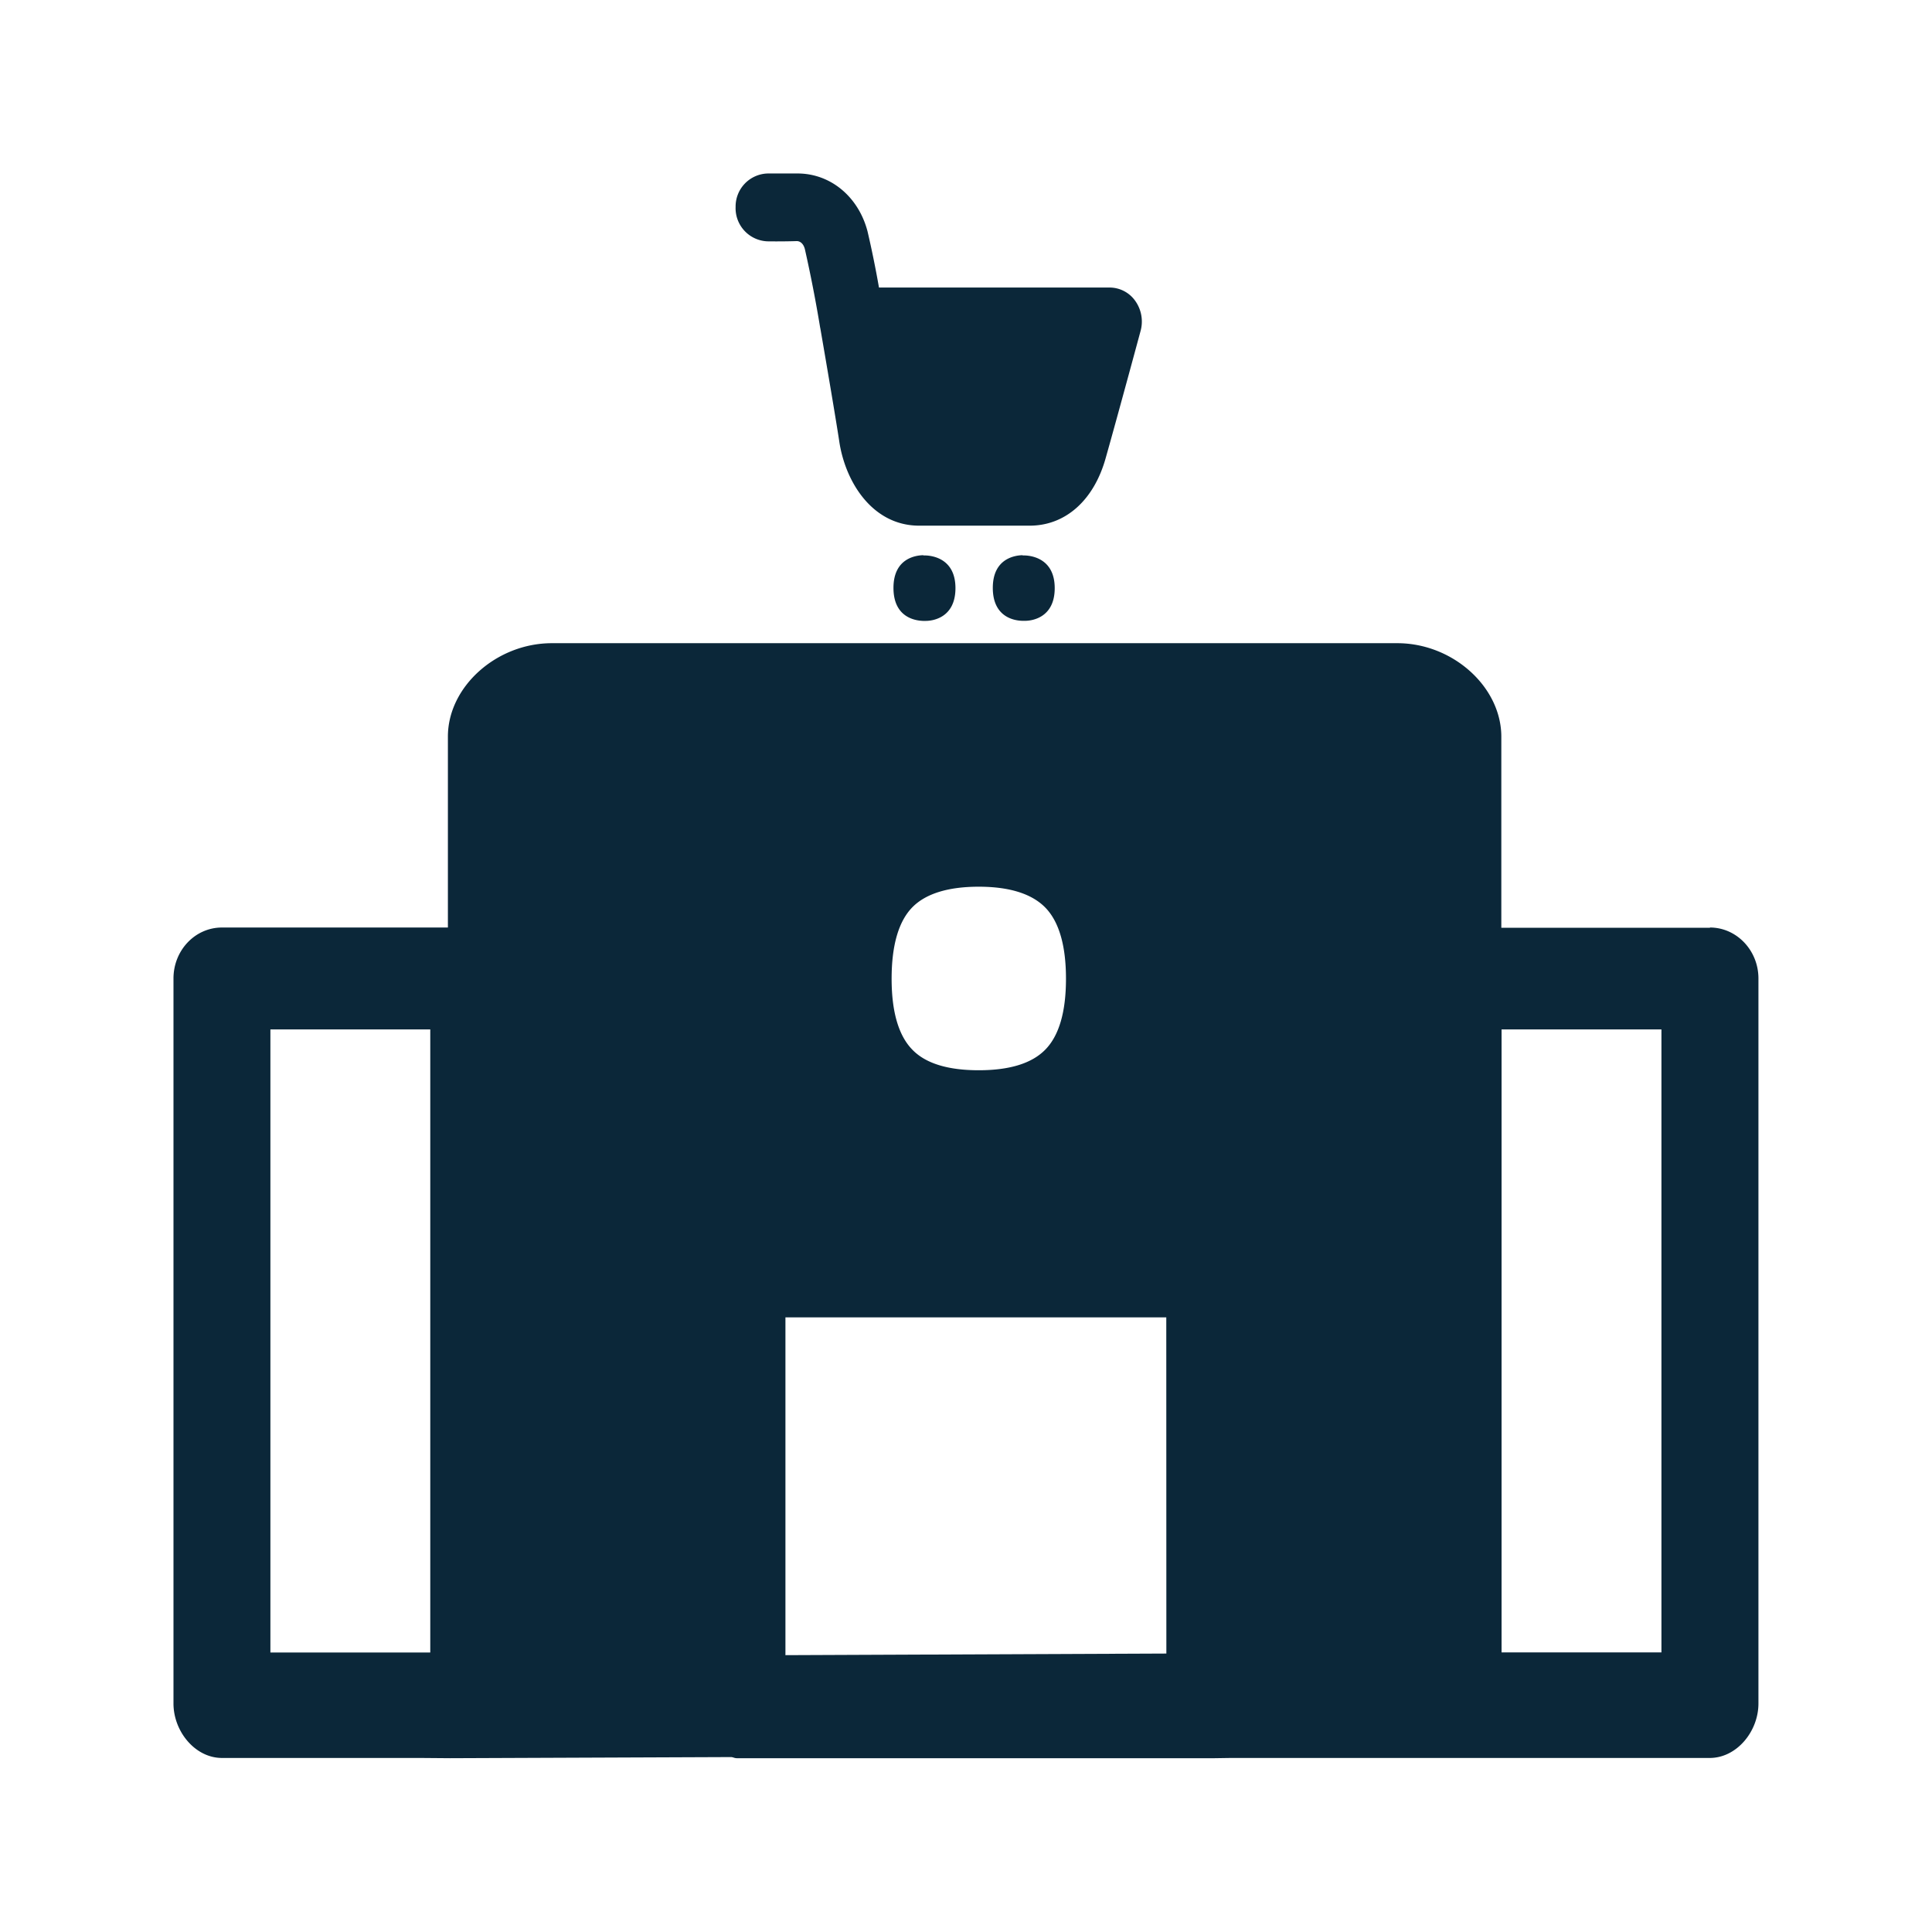 <svg xmlns="http://www.w3.org/2000/svg" width="24" height="24" fill="none"><path fill="#0B2739" d="M9.138 2.57a.412.412 0 0 0 .395.428s.17.003.367-.003c.014 0 .073.006.098.098a16.992 16.992 0 0 1 .19.975l.003.014c.09.521.188 1.098.233 1.39.072.51.411 1.058.994 1.058h1.373c.445 0 .8-.316.946-.846.152-.537.432-1.574.432-1.574a.442.442 0 0 0-.065-.37.39.39 0 0 0-.319-.168h-2.866a12.78 12.78 0 0 0-.142-.697c-.112-.431-.46-.72-.869-.72h-.37a.41.41 0 0 0-.4.415m2.361 4.33h-.028v-.003h-.008c-.076.003-.364.031-.364.406 0 .379.288.407.367.41h.036c.073 0 .367-.031.367-.407 0-.372-.294-.403-.37-.406m1.205 0h.028c.075.003.37.034.37.406 0 .376-.295.406-.367.406H12.7c-.078-.002-.367-.03-.367-.409 0-.375.289-.403.364-.406h.006zm7.935 13.627h-1.986v-7.739h1.986zm-6.15.014-4.732.02v-4.196h4.731zm-3.413-8.383c0-.415.087-.714.258-.888.165-.168.443-.255.824-.255.38 0 .658.087.826.258.17.173.258.47.258.885 0 .414-.087.709-.258.882-.168.171-.445.255-.826.255-.381 0-.659-.084-.824-.255-.17-.173-.258-.468-.258-.882m-7.717 8.37v-7.74h1.986v7.74zm18.485-8.373c0-.35-.272-.633-.602-.633v.003H18.65V9.152c0-.619-.603-1.162-1.292-1.162H6.855c-.686 0-1.291.54-1.291 1.16v2.372H2.757c-.333 0-.602.283-.602.633v9.006c0 .35.271.677.602.677h2.462l.37.003h.003l3.493-.014c.01.001.02.004.03.007a.121.121 0 0 0 .037.007h5.936l.201-.003h5.95c.333 0 .605-.327.605-.677z"/></svg>